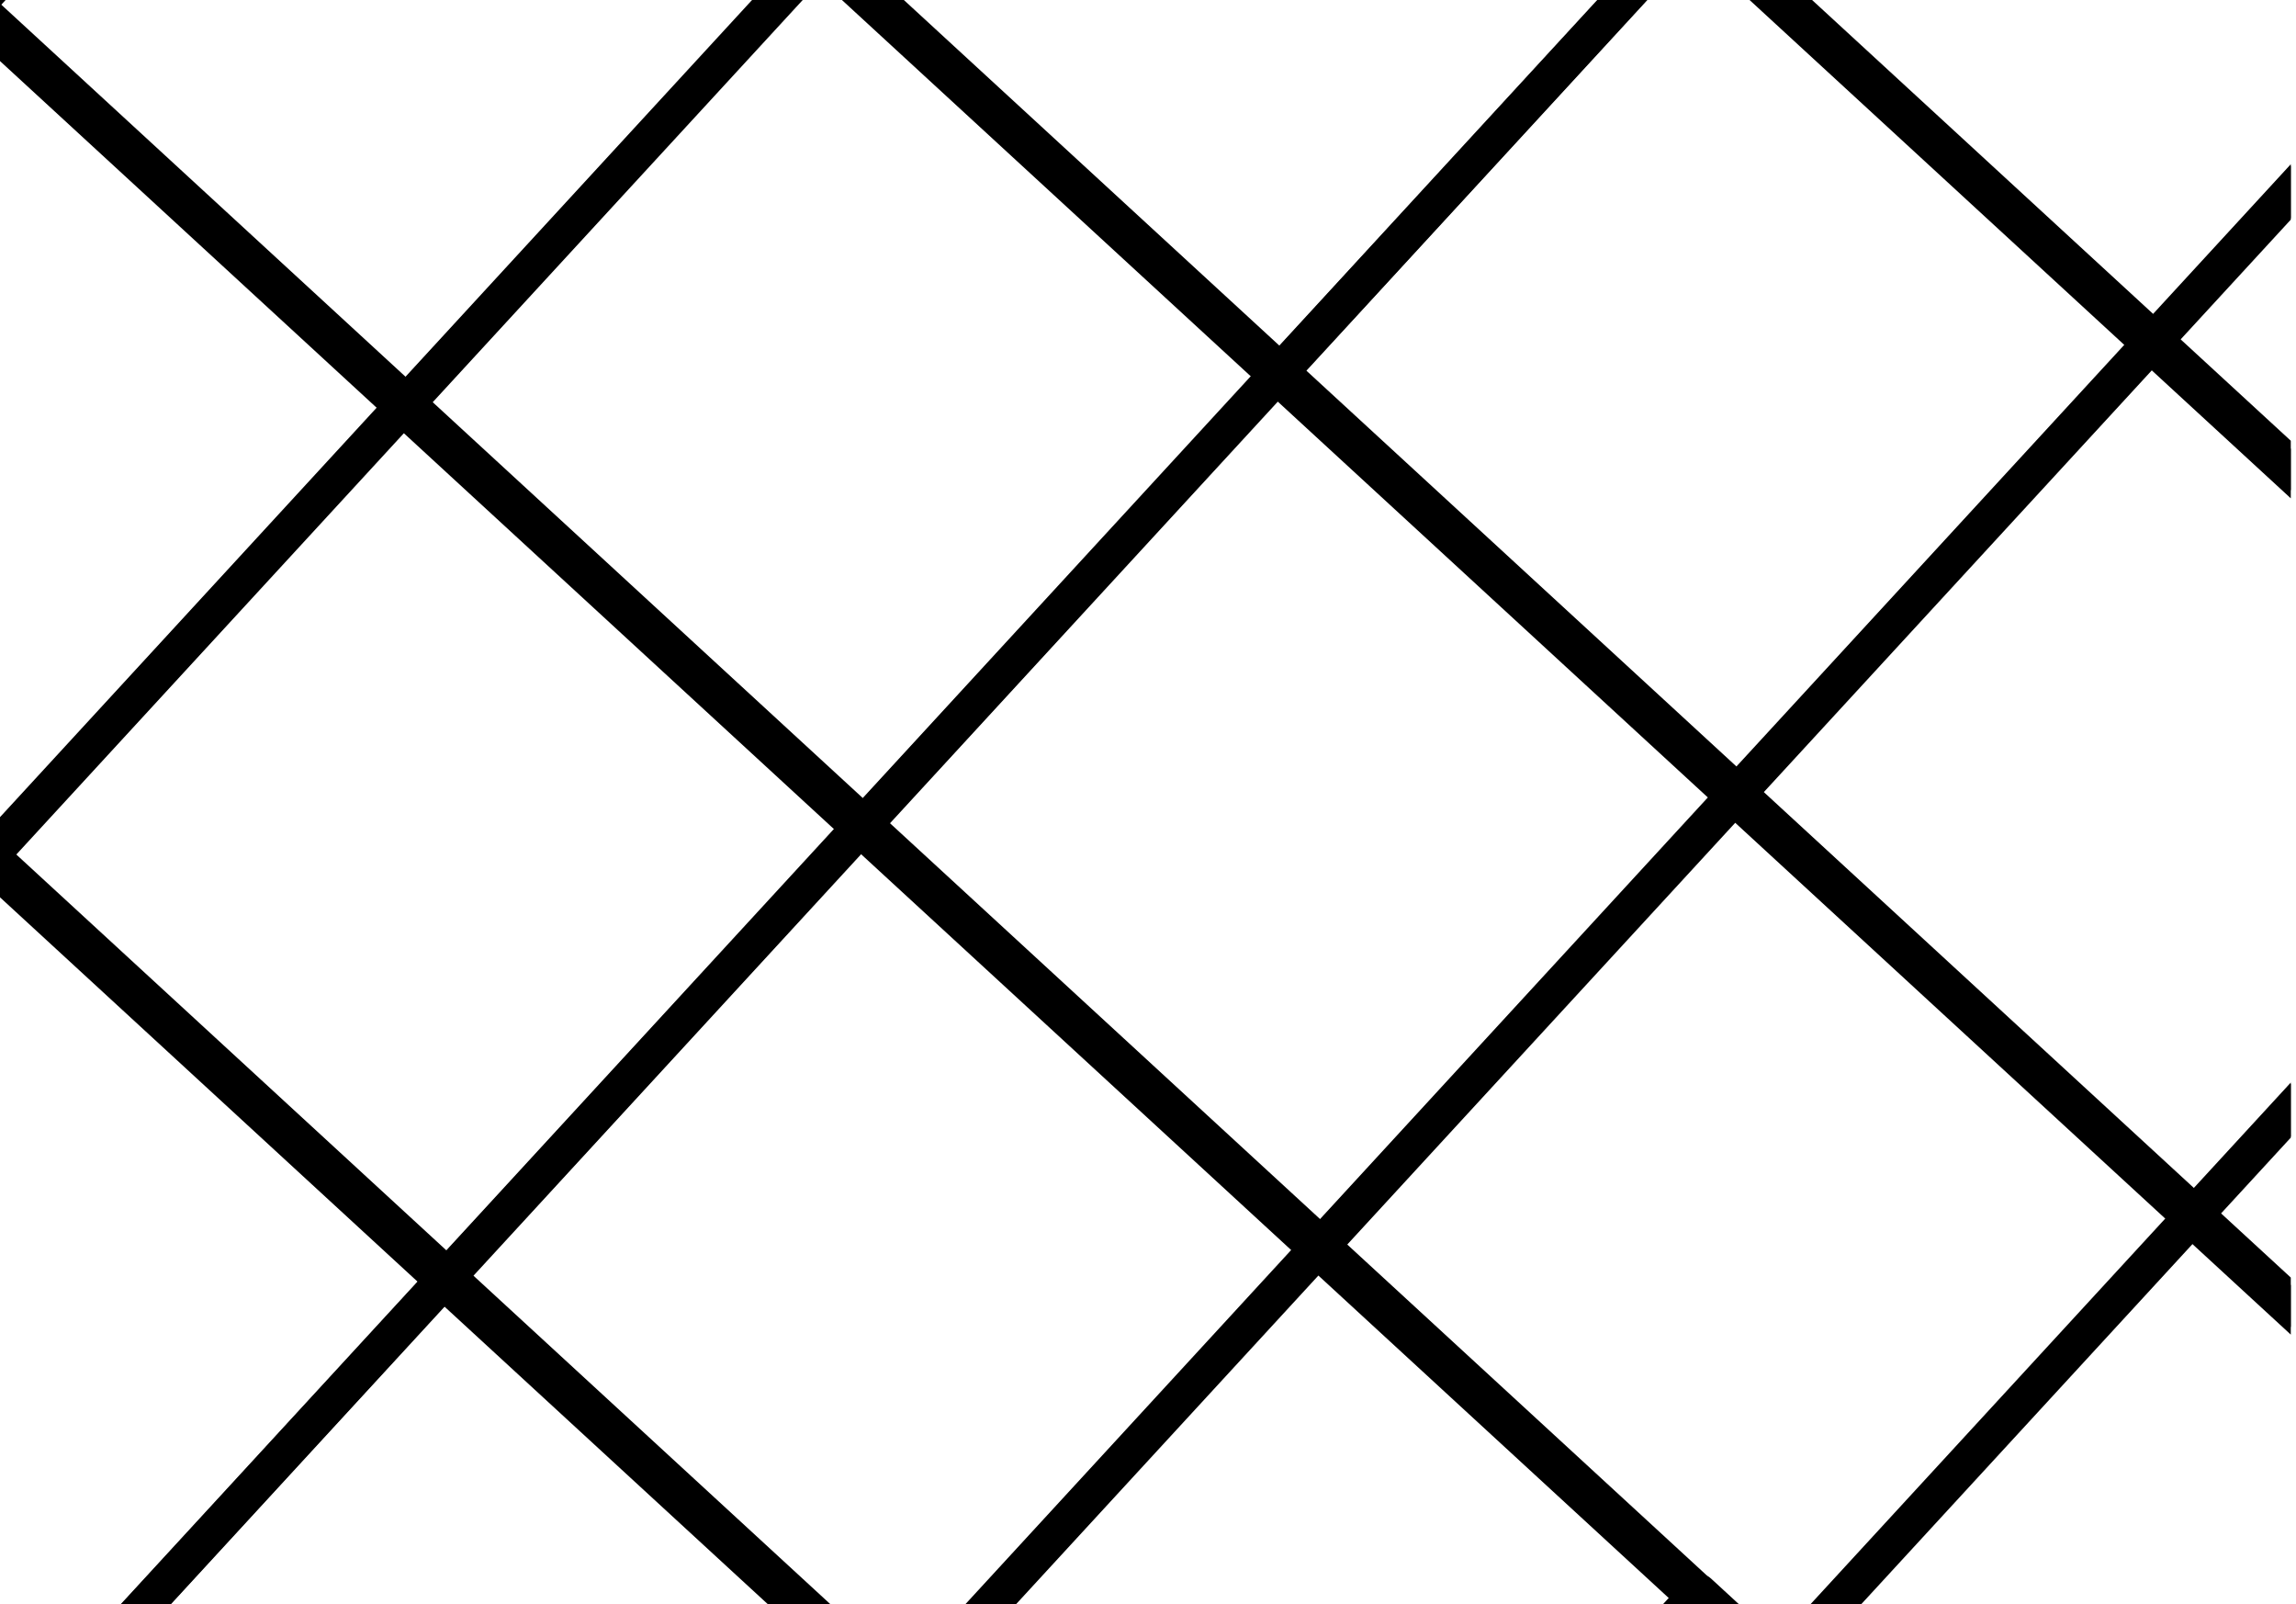 <svg width="63" height="44" viewBox="0 0 63 44" fill="none" xmlns="http://www.w3.org/2000/svg">
<g clip-path="url(#clip0_2582_15183)">
<path fill-rule="evenodd" clip-rule="evenodd" d="M43.724 -25.059C43.911 -25.262 44.227 -25.275 44.43 -25.088L56.966 -13.554C57.169 -13.367 57.182 -13.051 56.995 -12.847L45.461 -0.312C45.274 -0.109 44.958 -0.096 44.754 -0.283L32.219 -11.817C32.016 -12.004 32.003 -12.32 32.19 -12.523L43.724 -25.059ZM44.121 -24.014L33.264 -12.214L45.064 -1.357L55.921 -13.156L44.121 -24.014Z" fill="black"/>
<path fill-rule="evenodd" clip-rule="evenodd" d="M57.63 -14.972C57.817 -15.175 58.133 -15.188 58.337 -15.001L70.872 -3.467C71.075 -3.28 71.088 -2.964 70.901 -2.761L59.367 9.775C59.18 9.978 58.864 9.991 58.661 9.804L46.126 -1.73C45.922 -1.917 45.909 -2.233 46.096 -2.437L57.63 -14.972ZM58.028 -13.927L47.17 -2.128L58.97 8.729L69.827 -3.07L58.028 -13.927Z" fill="black"/>
<path fill-rule="evenodd" clip-rule="evenodd" d="M70.185 -3.416C70.372 -3.619 70.688 -3.632 70.891 -3.445L83.427 8.089C83.63 8.276 83.643 8.592 83.456 8.796L71.922 21.331C71.735 21.534 71.419 21.547 71.215 21.36L58.68 9.826C58.477 9.639 58.464 9.323 58.651 9.12L70.185 -3.416ZM70.582 -2.37L59.725 9.429L71.525 20.286L82.382 8.487L70.582 -2.37Z" fill="black"/>
<path fill-rule="evenodd" clip-rule="evenodd" d="M20.427 -24.936C20.614 -25.139 20.93 -25.152 21.134 -24.965L33.669 -13.431C33.872 -13.244 33.885 -12.928 33.698 -12.724L22.164 -0.189C21.977 0.014 21.661 0.027 21.457 -0.16L8.922 -11.694C8.719 -11.881 8.706 -12.197 8.893 -12.4L20.427 -24.936ZM20.824 -23.89L9.967 -12.091L21.767 -1.234L32.624 -13.034L20.824 -23.89Z" fill="black"/>
<path fill-rule="evenodd" clip-rule="evenodd" d="M33.661 -14.11C33.848 -14.313 34.165 -14.327 34.368 -14.14L46.903 -2.606C47.106 -2.419 47.12 -2.102 46.932 -1.899L35.398 10.636C35.211 10.839 34.895 10.852 34.692 10.665L22.157 -0.869C21.953 -1.056 21.94 -1.372 22.127 -1.575L33.661 -14.11ZM34.059 -13.065L23.202 -1.266L35.001 9.591L45.858 -2.208L34.059 -13.065Z" fill="black"/>
<path fill-rule="evenodd" clip-rule="evenodd" d="M46.2 -2.561C46.388 -2.764 46.704 -2.777 46.907 -2.59L59.442 8.944C59.645 9.131 59.659 9.447 59.472 9.65L47.938 22.185C47.751 22.389 47.434 22.402 47.231 22.215L34.696 10.681C34.493 10.494 34.479 10.177 34.666 9.974L46.2 -2.561ZM46.598 -1.516L35.741 10.283L47.54 21.14L58.397 9.341L46.598 -1.516Z" fill="black"/>
<path fill-rule="evenodd" clip-rule="evenodd" d="M58.755 8.995C58.942 8.792 59.258 8.779 59.462 8.966L71.997 20.5C72.2 20.687 72.213 21.003 72.026 21.207L60.492 33.742C60.305 33.945 59.989 33.958 59.786 33.771L47.251 22.237C47.047 22.05 47.034 21.734 47.221 21.531L58.755 8.995ZM59.153 10.04L48.295 21.84L60.095 32.697L70.952 20.897L59.153 10.04Z" fill="black"/>
<path fill-rule="evenodd" clip-rule="evenodd" d="M71.302 20.552C71.489 20.349 71.805 20.335 72.009 20.522L84.544 32.056C84.747 32.243 84.76 32.56 84.573 32.763L73.039 45.298C72.852 45.501 72.536 45.515 72.332 45.328L59.797 33.794C59.594 33.606 59.581 33.29 59.768 33.087L71.302 20.552ZM71.699 21.597L60.842 33.396L72.642 44.253L83.499 32.454L71.699 21.597Z" fill="black"/>
<path fill-rule="evenodd" clip-rule="evenodd" d="M-3.503 -22.66C-3.316 -22.863 -2.999 -22.876 -2.796 -22.689L9.739 -11.155C9.942 -10.968 9.955 -10.652 9.768 -10.449L-1.766 2.087C-1.953 2.29 -2.269 2.303 -2.472 2.116L-15.007 -9.418C-15.211 -9.605 -15.224 -9.921 -15.037 -10.125L-3.503 -22.66ZM-3.105 -21.615L-13.962 -9.816L-2.163 1.041L8.694 -10.758L-3.105 -21.615Z" fill="black"/>
<path fill-rule="evenodd" clip-rule="evenodd" d="M9.677 -13.248C9.864 -13.451 10.18 -13.465 10.384 -13.278L22.919 -1.744C23.122 -1.557 23.135 -1.24 22.948 -1.037L11.414 11.498C11.227 11.701 10.911 11.714 10.707 11.527L-1.828 -0.007C-2.031 -0.194 -2.044 -0.51 -1.857 -0.713L9.677 -13.248ZM10.074 -12.203L-0.783 -0.404L11.017 10.453L21.874 -1.346L10.074 -12.203Z" fill="black"/>
<path fill-rule="evenodd" clip-rule="evenodd" d="M22.224 -1.692C22.411 -1.895 22.727 -1.908 22.93 -1.721L35.466 9.813C35.669 10 35.682 10.316 35.495 10.519L23.961 23.055C23.774 23.258 23.458 23.271 23.254 23.084L10.719 11.55C10.516 11.363 10.503 11.046 10.69 10.843L22.224 -1.692ZM22.621 -0.647L11.764 11.152L23.564 22.009L34.421 10.21L22.621 -0.647Z" fill="black"/>
<path fill-rule="evenodd" clip-rule="evenodd" d="M34.771 9.857C34.958 9.654 35.274 9.641 35.477 9.828L48.013 21.362C48.216 21.549 48.229 21.865 48.042 22.069L36.508 34.604C36.321 34.807 36.005 34.82 35.801 34.633L23.266 23.099C23.063 22.912 23.05 22.596 23.237 22.393L34.771 9.857ZM35.168 10.902L24.311 22.702L36.111 33.559L46.968 21.759L35.168 10.902Z" fill="black"/>
<path fill-rule="evenodd" clip-rule="evenodd" d="M47.318 21.414C47.505 21.211 47.821 21.198 48.024 21.384L60.559 32.919C60.763 33.105 60.776 33.422 60.589 33.625L49.055 46.16C48.868 46.364 48.551 46.377 48.348 46.19L35.813 34.656C35.61 34.469 35.597 34.152 35.784 33.949L47.318 21.414ZM47.715 22.459L36.858 34.258L48.657 45.115L59.514 33.316L47.715 22.459Z" fill="black"/>
<path fill-rule="evenodd" clip-rule="evenodd" d="M59.865 32.97C60.051 32.767 60.368 32.754 60.571 32.941L73.106 44.475C73.309 44.662 73.323 44.978 73.136 45.181L61.602 57.717C61.415 57.92 61.098 57.933 60.895 57.746L48.36 46.212C48.157 46.025 48.144 45.709 48.331 45.505L59.865 32.97ZM60.262 34.015L49.405 45.815L61.204 56.672L72.061 44.872L60.262 34.015Z" fill="black"/>
<path fill-rule="evenodd" clip-rule="evenodd" d="M69.49 41.799C69.677 41.595 69.993 41.582 70.196 41.769L82.731 53.303C82.934 53.49 82.948 53.807 82.761 54.01L71.227 66.545C71.04 66.748 70.723 66.761 70.52 66.574L57.985 55.04C57.782 54.853 57.769 54.537 57.956 54.334L69.49 41.799ZM69.887 42.844L59.03 54.643L70.829 65.5L81.686 53.701L69.887 42.844Z" fill="black"/>
<path fill-rule="evenodd" clip-rule="evenodd" d="M-13.573 -11.712C-13.386 -11.915 -13.07 -11.928 -12.866 -11.741L-0.331 -0.207C-0.128 -0.02 -0.115 0.296 -0.302 0.499L-11.836 13.034C-12.023 13.238 -12.339 13.251 -12.543 13.064L-25.078 1.53C-25.281 1.343 -25.294 1.027 -25.107 0.823L-13.573 -11.712ZM-13.176 -10.667L-24.033 1.132L-12.233 11.989L-1.376 0.19L-13.176 -10.667Z" fill="black"/>
<path fill-rule="evenodd" clip-rule="evenodd" d="M-1.753 -0.837C-1.566 -1.041 -1.249 -1.054 -1.046 -0.867L11.489 10.667C11.692 10.854 11.705 11.171 11.518 11.374L-0.016 23.909C-0.203 24.112 -0.519 24.125 -0.722 23.938L-13.257 12.404C-13.461 12.217 -13.474 11.901 -13.287 11.698L-1.753 -0.837ZM-1.355 0.208L-12.212 12.007L-0.413 22.864L10.444 11.065L-1.355 0.208Z" fill="black"/>
<path fill-rule="evenodd" clip-rule="evenodd" d="M10.794 10.719C10.981 10.516 11.297 10.503 11.501 10.69L24.036 22.224C24.239 22.411 24.252 22.727 24.065 22.93L12.531 35.465C12.344 35.669 12.028 35.682 11.825 35.495L-0.71 23.961C-0.914 23.774 -0.927 23.457 -0.74 23.254L10.794 10.719ZM11.192 11.764L0.335 23.563L12.134 34.42L22.991 22.621L11.192 11.764Z" fill="black"/>
<path fill-rule="evenodd" clip-rule="evenodd" d="M23.341 22.268C23.528 22.065 23.844 22.052 24.048 22.239L36.583 33.773C36.786 33.96 36.799 34.276 36.612 34.48L25.078 47.015C24.891 47.218 24.575 47.231 24.372 47.044L11.836 35.51C11.633 35.323 11.62 35.007 11.807 34.803L23.341 22.268ZM23.738 23.313L12.882 35.113L24.681 45.97L35.538 34.17L23.738 23.313Z" fill="black"/>
<path fill-rule="evenodd" clip-rule="evenodd" d="M35.888 33.825C36.075 33.621 36.391 33.608 36.594 33.795L49.13 45.329C49.333 45.516 49.346 45.833 49.159 46.036L37.625 58.571C37.438 58.774 37.122 58.788 36.919 58.6L24.383 47.066C24.18 46.879 24.167 46.563 24.354 46.36L35.888 33.825ZM36.285 34.87L25.428 46.669L37.228 57.526L48.085 45.727L36.285 34.87Z" fill="black"/>
<path fill-rule="evenodd" clip-rule="evenodd" d="M46.247 43.335C46.434 43.132 46.751 43.119 46.954 43.306L59.489 54.84C59.692 55.027 59.705 55.343 59.519 55.546L47.984 68.081C47.797 68.285 47.481 68.298 47.278 68.111L34.743 56.577C34.539 56.39 34.526 56.073 34.713 55.87L46.247 43.335ZM46.645 44.38L35.788 56.179L47.587 67.036L58.444 55.237L46.645 44.38Z" fill="black"/>
<path fill-rule="evenodd" clip-rule="evenodd" d="M-13.182 11.573C-12.995 11.37 -12.679 11.357 -12.476 11.544L0.059 23.078C0.263 23.265 0.276 23.581 0.089 23.785L-11.445 36.32C-11.632 36.523 -11.949 36.536 -12.152 36.349L-24.687 24.815C-24.89 24.628 -24.903 24.312 -24.716 24.109L-13.182 11.573ZM-12.785 12.619L-23.642 24.418L-11.843 35.275L-0.986 23.476L-12.785 12.619Z" fill="black"/>
<path fill-rule="evenodd" clip-rule="evenodd" d="M-0.628 23.13C-0.441 22.927 -0.124 22.913 0.079 23.101L12.614 34.635C12.817 34.822 12.83 35.138 12.643 35.341L1.109 47.876C0.922 48.08 0.606 48.093 0.403 47.906L-12.132 36.372C-12.335 36.185 -12.349 35.868 -12.162 35.665L-0.628 23.13ZM-0.23 24.175L-11.087 35.974L0.712 46.831L11.569 35.032L-0.23 24.175Z" fill="black"/>
<path fill-rule="evenodd" clip-rule="evenodd" d="M11.911 34.679C12.098 34.476 12.415 34.463 12.618 34.65L25.153 46.184C25.356 46.371 25.369 46.687 25.183 46.89L13.648 59.426C13.461 59.629 13.145 59.642 12.942 59.455L0.407 47.921C0.204 47.734 0.19 47.418 0.377 47.214L11.911 34.679ZM12.309 35.724L1.452 47.524L13.251 58.381L24.108 46.581L12.309 35.724Z" fill="black"/>
<path fill-rule="evenodd" clip-rule="evenodd" d="M-11.378 34.809C-11.191 34.606 -10.874 34.593 -10.671 34.78L1.864 46.314C2.067 46.501 2.08 46.817 1.893 47.021L-9.641 59.556C-9.828 59.759 -10.144 59.772 -10.347 59.585L-22.882 48.051C-23.086 47.864 -23.099 47.548 -22.912 47.345L-11.378 34.809ZM-10.98 35.854L-21.837 47.654L-10.038 58.511L0.819 46.711L-10.98 35.854Z" fill="black"/>
<path fill-rule="evenodd" clip-rule="evenodd" d="M1.794 44.214C1.981 44.011 2.298 43.998 2.501 44.184L15.036 55.719C15.239 55.906 15.252 56.222 15.065 56.425L3.531 68.96C3.344 69.163 3.028 69.177 2.825 68.99L-9.71 57.456C-9.914 57.269 -9.927 56.952 -9.74 56.749L1.794 44.214ZM2.192 45.259L-8.665 57.058L3.134 67.915L13.991 56.116L2.192 45.259Z" fill="black"/>
</g>
<defs>
<clipPath id="clip0_2582_15183">
<rect width="62.857" height="44" fill="white" transform="translate(0 -0.001)"/>
</clipPath>
</defs>
</svg>
